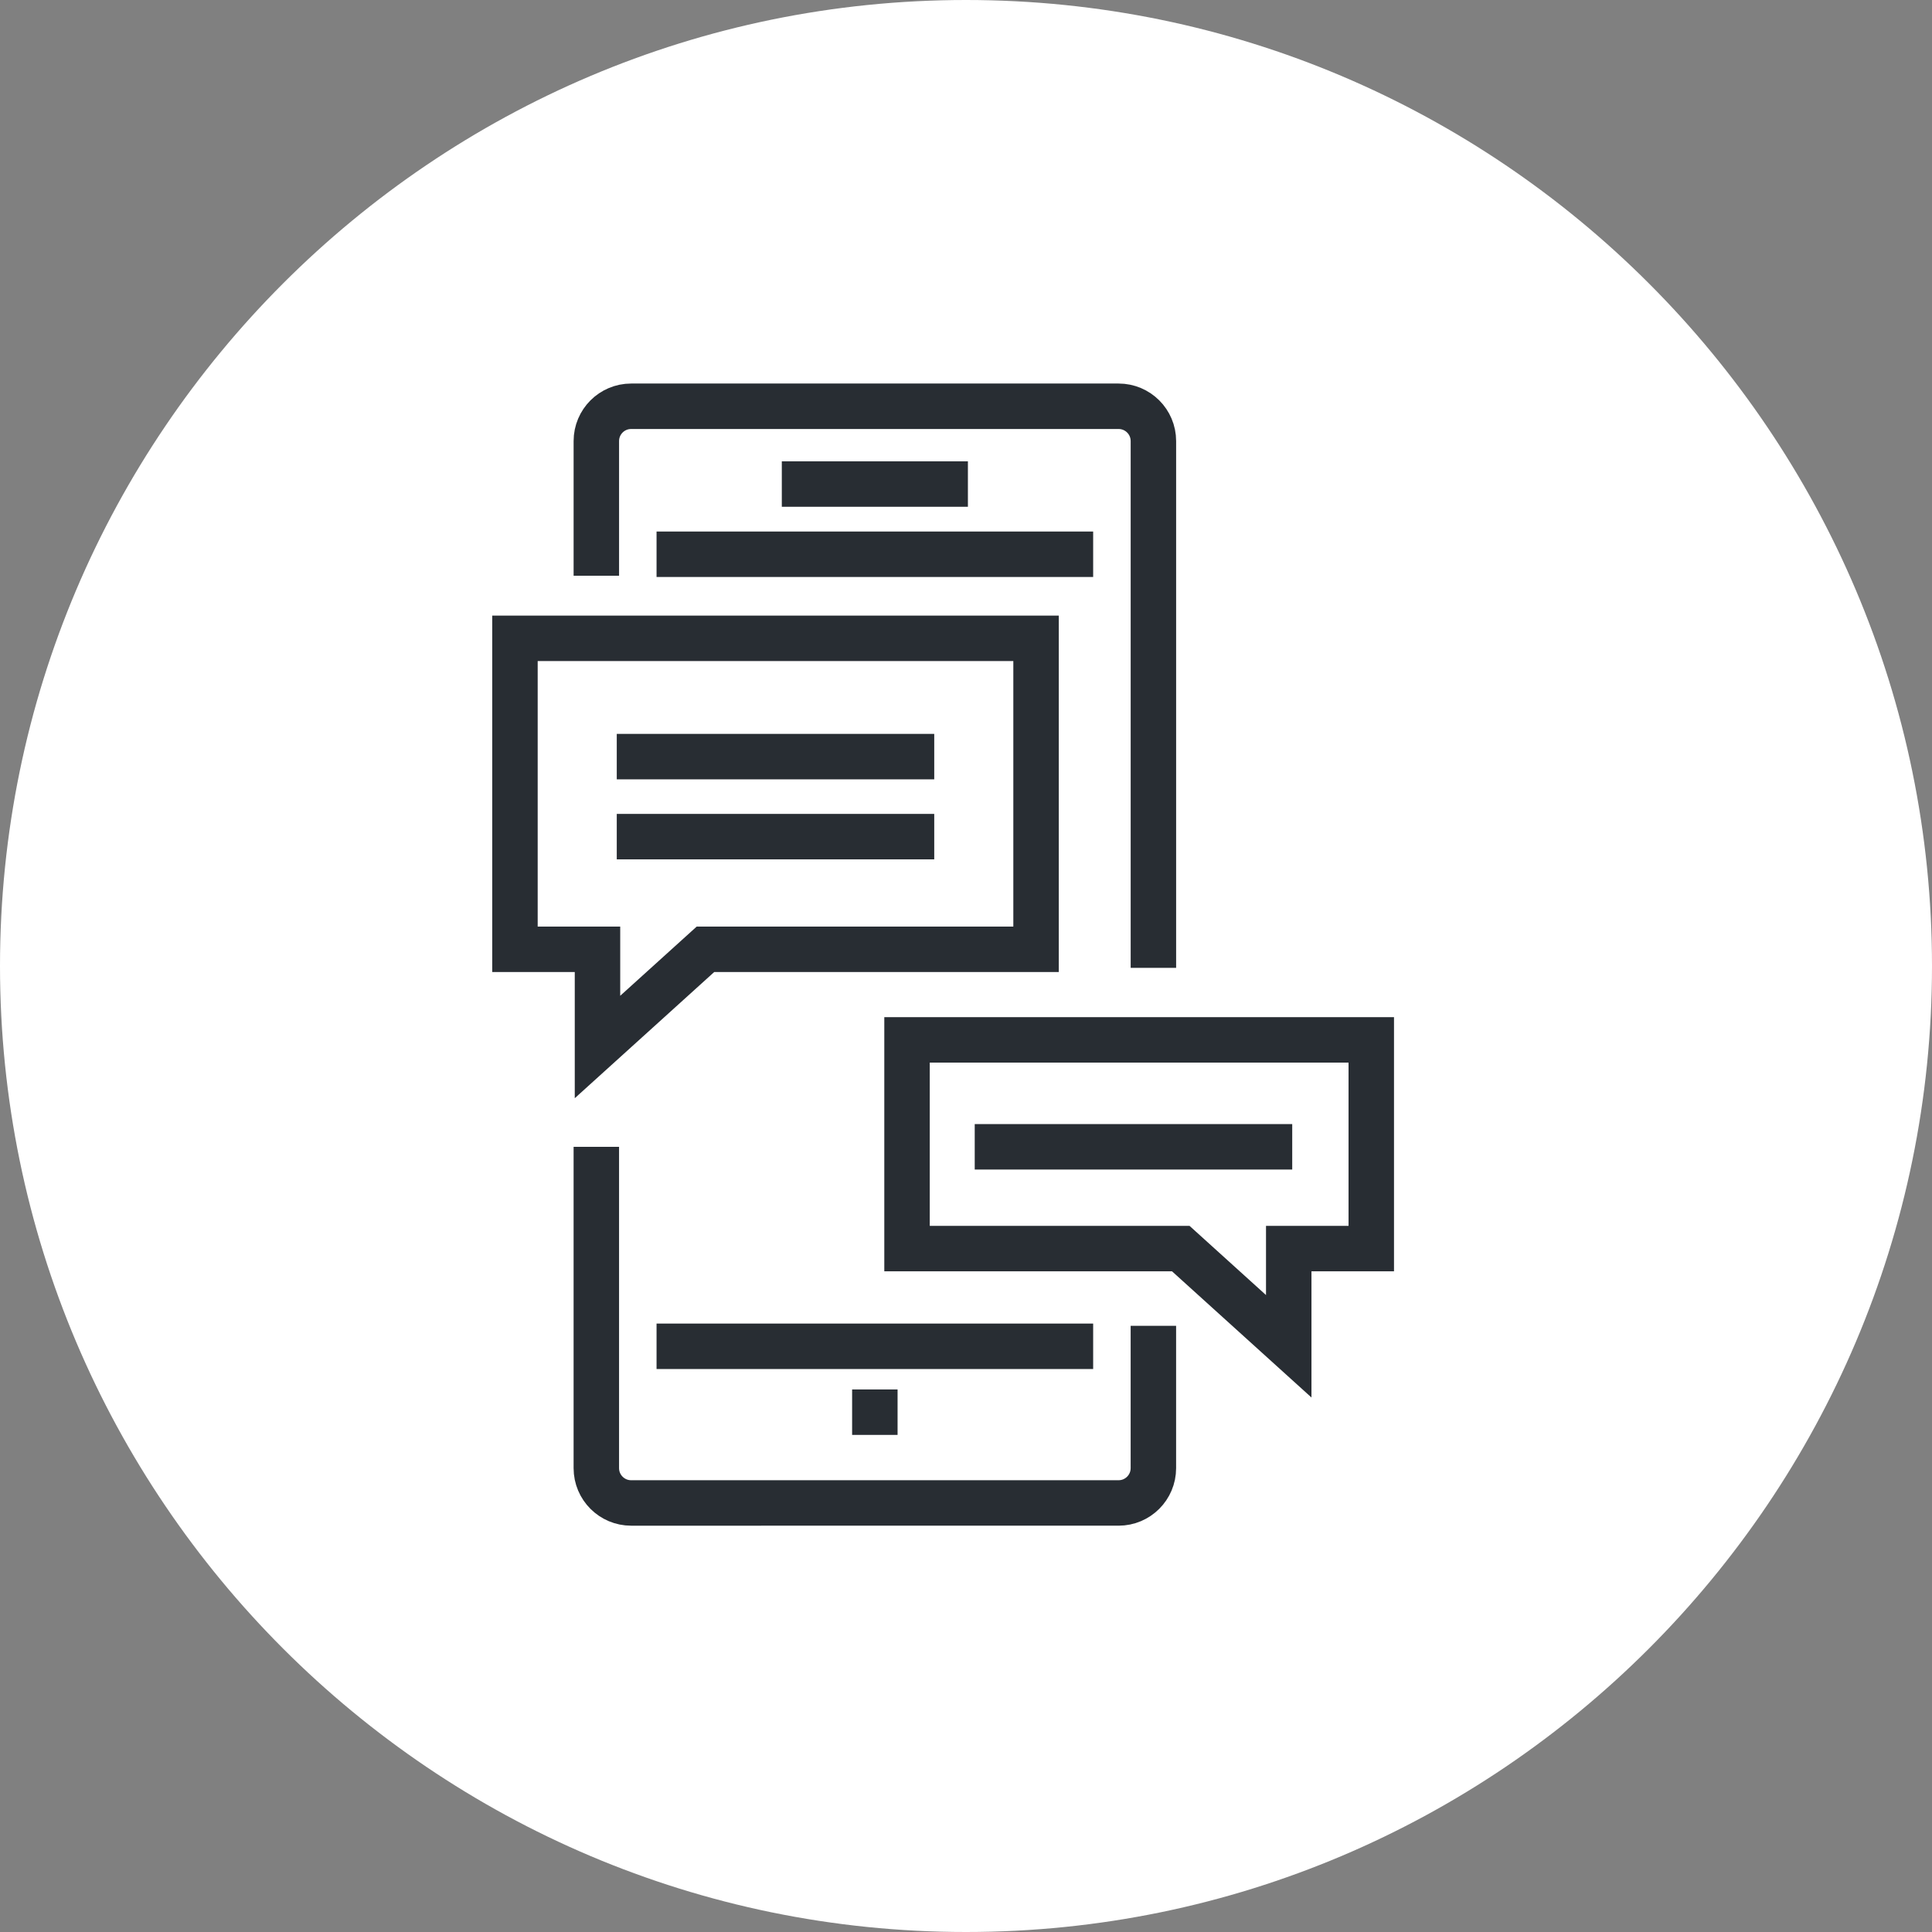 <?xml version="1.0" encoding="utf-8"?>
<!-- Generator: Adobe Illustrator 16.0.0, SVG Export Plug-In . SVG Version: 6.00 Build 0)  -->
<!DOCTYPE svg PUBLIC "-//W3C//DTD SVG 1.1//EN" "http://www.w3.org/Graphics/SVG/1.1/DTD/svg11.dtd">
<svg version="1.1" xmlns="http://www.w3.org/2000/svg" xmlns:xlink="http://www.w3.org/1999/xlink" x="0px" y="0px" width="170px"
	 height="170px" viewBox="0 0 170 170" enable-background="new 0 0 170 170" xml:space="preserve">
<rect x="0" y="0" width="170" height="170" fill="#808080" stroke="none"/>
<g id="Background">
</g>
<g id="Circle">
	<g>
		<path fill="#FFFFFF" d="M85,170c-46.869,0-85-38.131-85-85S38.131,0,85,0s85,38.131,85,85S131.869,170,85,170z"/>
	</g>
</g>
<g id="TEXT">
</g>
<g id="Icons">
	<g>
		<path fill="none" stroke="#282D33" stroke-width="4" d="M101.488,116.662v12.523c0,1.691-1.371,3.063-3.063,3.063H55.535
			c-1.691,0-3.063-1.371-3.063-3.063v-28.273"/>
		<path fill="none" stroke="#282D33" stroke-width="4" d="M52.473,50.662V38.811c0-1.691,1.371-3.063,3.063-3.063h42.891
			c1.691,0,3.063,1.371,3.063,3.063v46.352"/>
		<line fill="none" stroke="#282D33" stroke-width="4" x1="96.189" y1="118.463" x2="57.771" y2="118.463"/>
		<line fill="none" stroke="#282D33" stroke-width="4" x1="57.771" y1="48.77" x2="96.189" y2="48.77"/>
		<g>
			<line fill="none" stroke="#282D33" stroke-width="4" x1="68.793" y1="42.592" x2="85.168" y2="42.592"/>
		</g>
		<line fill="none" stroke="#282D33" stroke-width="4" x1="74.979" y1="124.26" x2="78.979" y2="124.26"/>
		<g>
			<polygon fill="none" stroke="#282D33" stroke-width="4" points="91.164,56.168 45.312,56.168 45.312,83.531 52.574,83.531 
				52.574,92.127 62.074,83.531 91.164,83.531 			"/>
			<line fill="none" stroke="#282D33" stroke-width="4" x1="54.27" y1="66.576" x2="82.205" y2="66.576"/>
			<line fill="none" stroke="#282D33" stroke-width="4" x1="54.27" y1="73.617" x2="82.205" y2="73.617"/>
		</g>
		<polygon fill="none" stroke="#282D33" stroke-width="4" points="79.811,91.502 120.661,91.502 120.661,109.865 113.398,109.865 
			113.398,118.461 103.898,109.865 79.811,109.865 		"/>
		<line fill="none" stroke="#282D33" stroke-width="4" x1="113.705" y1="100.91" x2="85.768" y2="100.91"/>
	</g>
</g>
</svg>

